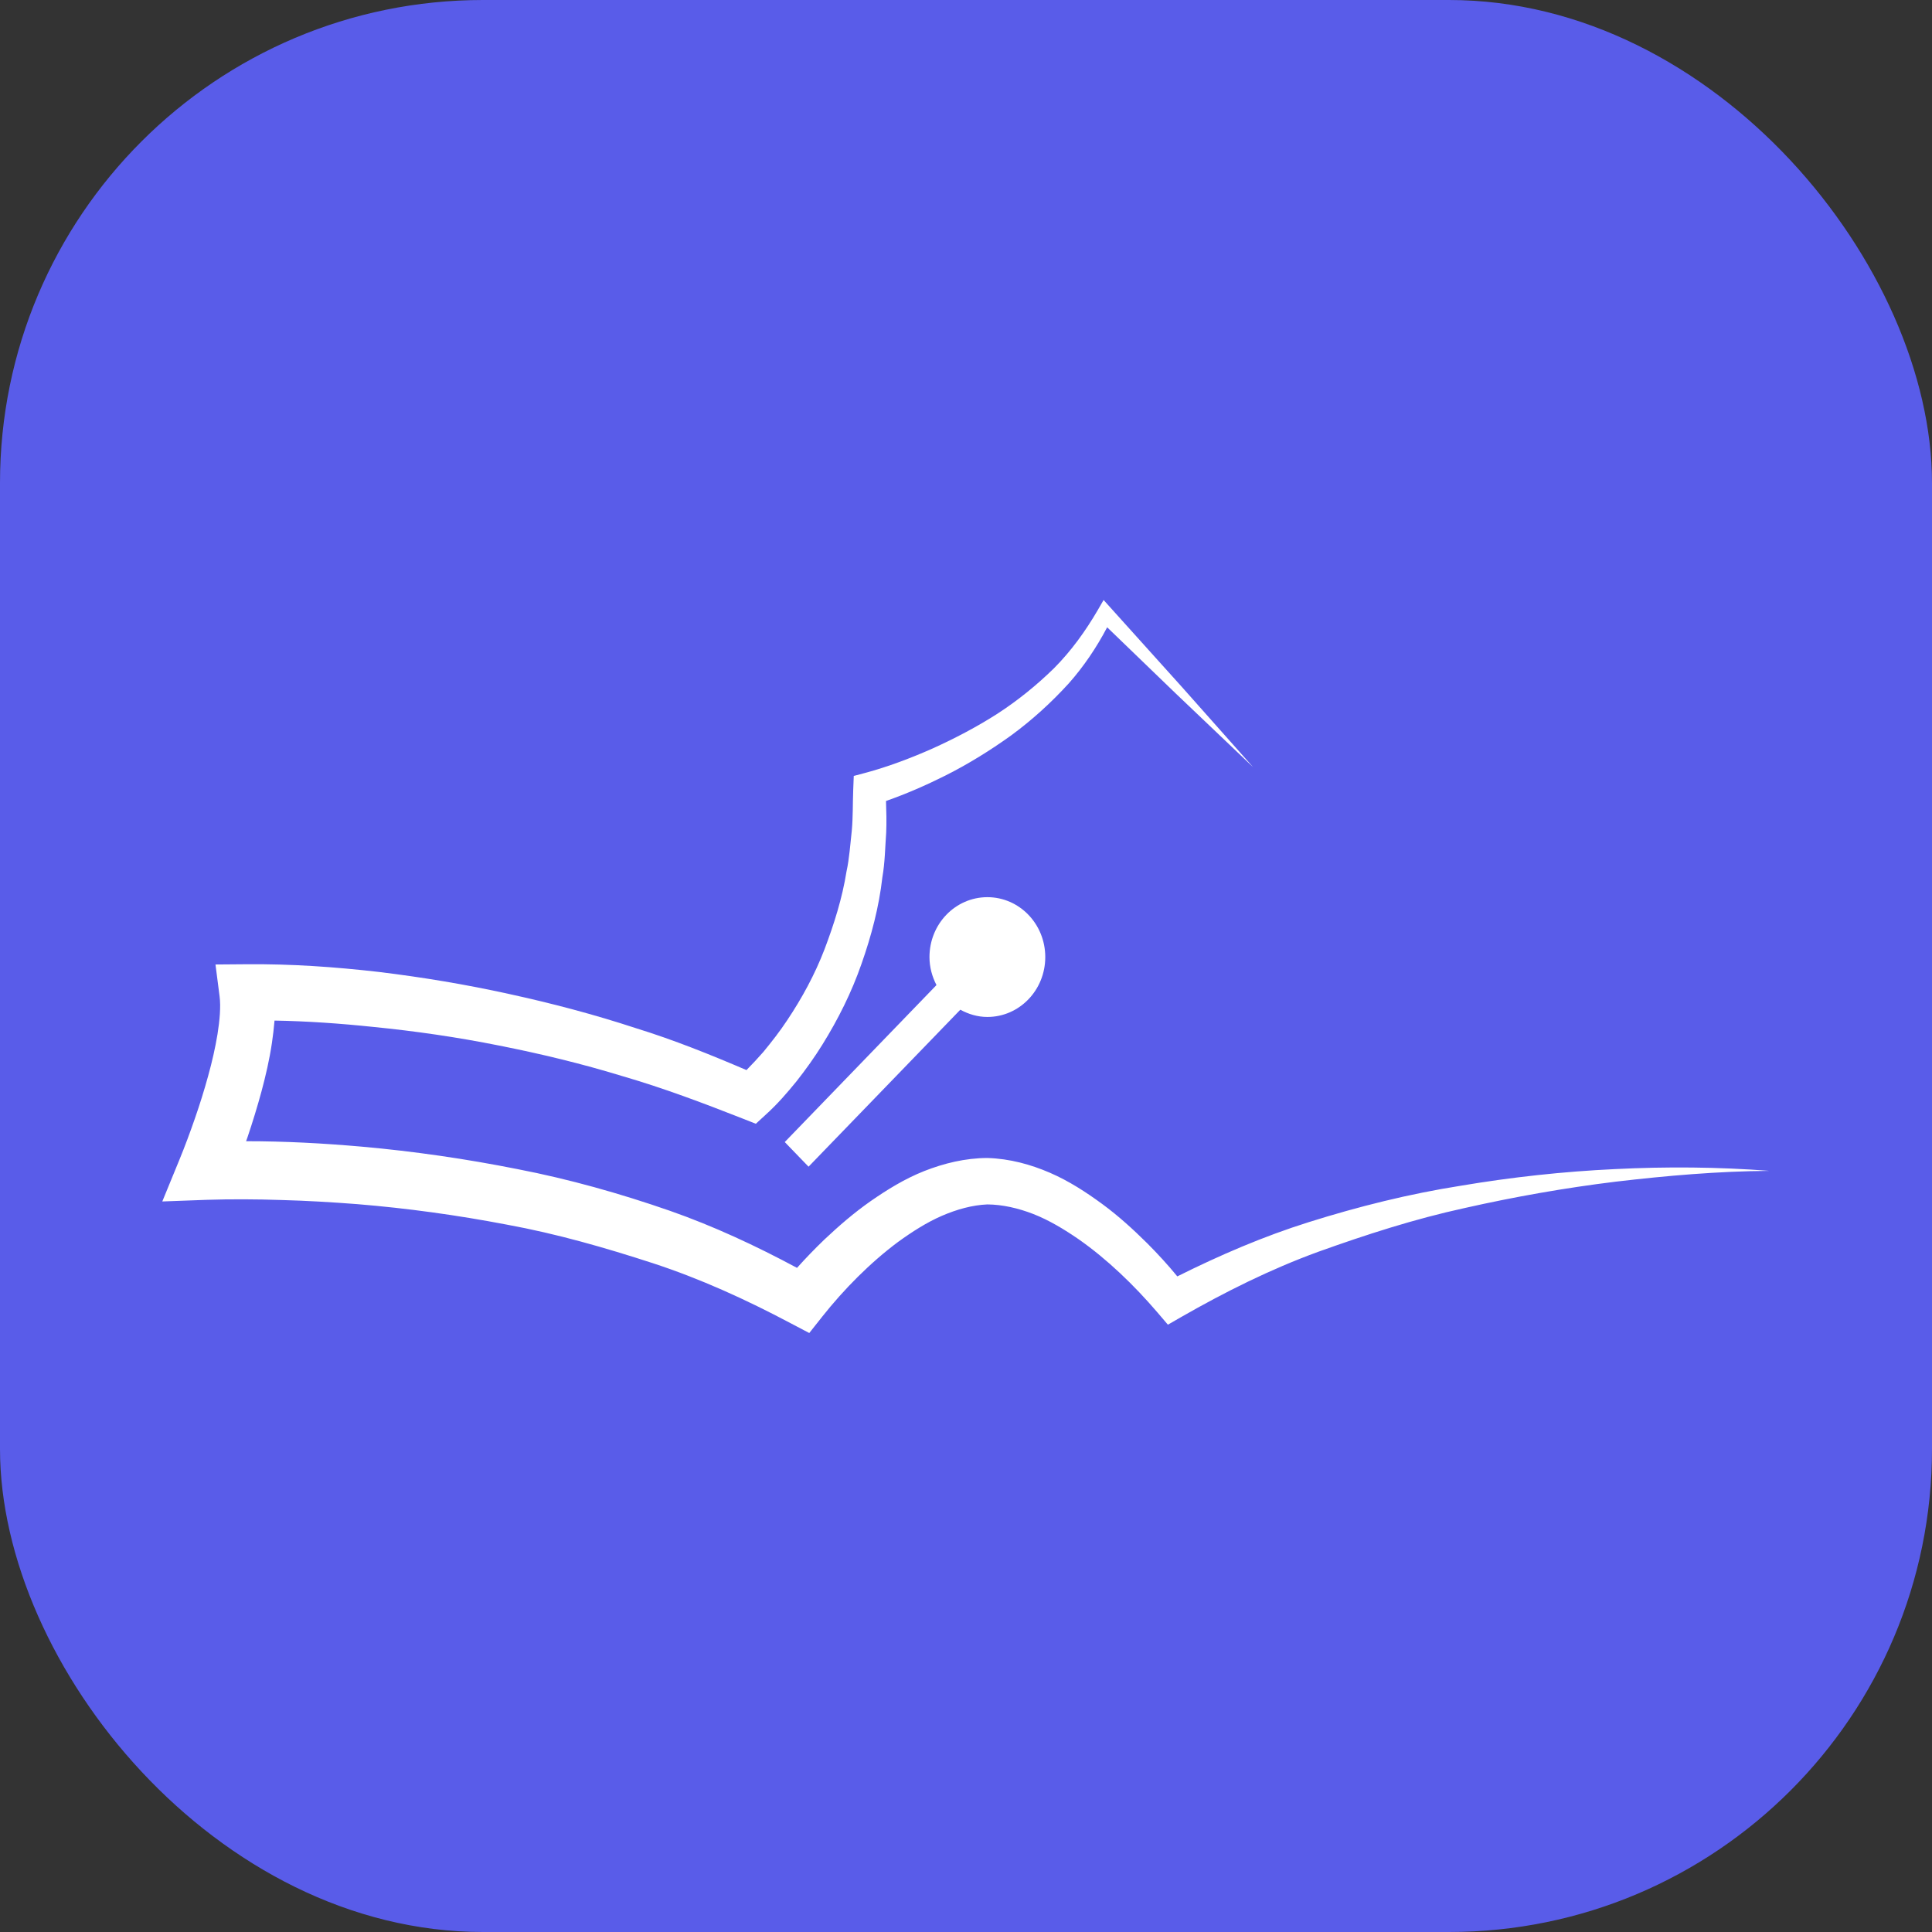 <svg width="32" height="32" viewBox="0 0 32 32" fill="none" xmlns="http://www.w3.org/2000/svg">
<rect x="0" y="0" width="32" height="32" fill="#333333" stroke="none"/>
<rect width="32" height="32" rx="8" fill="#595CE9"/>
<path d="M26.748 19.364C25.893 19.404 25.04 19.497 24.192 19.64C23.342 19.774 22.502 19.983 21.676 20.243C20.93 20.477 20.207 20.788 19.5 21.141C19.341 20.947 19.178 20.77 19.003 20.594C18.77 20.363 18.528 20.142 18.259 19.944C17.99 19.747 17.709 19.563 17.391 19.425C17.074 19.288 16.726 19.191 16.355 19.18C15.985 19.181 15.633 19.269 15.309 19.396C14.984 19.525 14.695 19.704 14.42 19.895C14.144 20.088 13.894 20.305 13.653 20.532C13.495 20.684 13.347 20.837 13.201 21C12.519 20.634 11.819 20.308 11.097 20.055C10.268 19.767 9.424 19.529 8.57 19.364C7.716 19.194 6.856 19.069 5.99 18.992C5.352 18.936 4.721 18.902 4.076 18.902C4.084 18.88 4.092 18.858 4.1 18.835C4.184 18.586 4.262 18.332 4.332 18.074C4.401 17.816 4.463 17.551 4.504 17.274C4.522 17.154 4.536 17.031 4.547 16.904C5.085 16.913 5.64 16.952 6.182 17.009C6.879 17.078 7.574 17.179 8.263 17.317C8.952 17.453 9.636 17.618 10.309 17.824C10.984 18.02 11.642 18.268 12.298 18.526L12.519 18.613L12.675 18.47C12.884 18.281 13.035 18.103 13.195 17.907C13.348 17.712 13.492 17.511 13.622 17.301C13.883 16.881 14.105 16.436 14.268 15.968C14.432 15.502 14.56 15.02 14.615 14.529C14.658 14.286 14.66 14.038 14.678 13.793C14.686 13.617 14.681 13.441 14.675 13.267C15.016 13.147 15.336 13.007 15.654 12.848C16.034 12.657 16.398 12.432 16.746 12.182C17.091 11.929 17.412 11.638 17.704 11.317C17.951 11.038 18.163 10.723 18.338 10.39L19.478 11.49L20.756 12.707L19.581 11.384L18.397 10.069L18.279 9.938L18.183 10.104C17.978 10.455 17.741 10.784 17.455 11.071C17.166 11.353 16.853 11.606 16.515 11.825C16.175 12.042 15.818 12.229 15.452 12.395C15.088 12.557 14.702 12.702 14.333 12.801L14.141 12.852L14.132 13.082C14.123 13.309 14.129 13.537 14.108 13.762C14.082 13.987 14.069 14.213 14.021 14.434C13.95 14.879 13.814 15.308 13.656 15.725C13.496 16.141 13.283 16.533 13.038 16.899C12.916 17.084 12.781 17.256 12.642 17.425C12.553 17.526 12.457 17.63 12.364 17.724C11.764 17.467 11.158 17.223 10.536 17.031C9.843 16.803 9.137 16.617 8.425 16.462C7.713 16.305 6.995 16.186 6.271 16.098C5.544 16.015 4.829 15.964 4.071 15.971L3.569 15.975L3.637 16.502C3.659 16.671 3.639 16.902 3.603 17.127C3.566 17.353 3.512 17.589 3.447 17.823C3.383 18.056 3.31 18.29 3.229 18.523C3.149 18.754 3.061 18.991 2.972 19.208L2.688 19.9L3.422 19.873C3.821 19.86 4.246 19.862 4.661 19.876C5.078 19.887 5.495 19.912 5.913 19.944C6.746 20.012 7.576 20.127 8.396 20.284C9.218 20.434 10.021 20.665 10.812 20.922C11.604 21.181 12.36 21.527 13.092 21.915L13.404 22.079L13.621 21.805C13.976 21.357 14.413 20.914 14.874 20.571C15.107 20.402 15.349 20.247 15.6 20.138C15.85 20.03 16.104 19.96 16.353 19.949C16.602 19.951 16.861 20.009 17.118 20.109C17.375 20.21 17.623 20.359 17.863 20.524C18.34 20.857 18.787 21.29 19.169 21.736L19.344 21.941L19.561 21.816C20.287 21.4 21.041 21.023 21.833 20.734C22.625 20.45 23.432 20.189 24.259 20.009C25.084 19.823 25.92 19.675 26.763 19.572C27.606 19.473 28.455 19.399 29.307 19.393C28.459 19.328 27.603 19.321 26.748 19.364Z" fill="white"/>
<path d="M13.392 19.324L15.906 16.724C16.04 16.797 16.191 16.844 16.354 16.844C16.884 16.844 17.313 16.4 17.313 15.852C17.313 15.304 16.884 14.86 16.354 14.86C15.824 14.86 15.395 15.304 15.395 15.852C15.395 16.021 15.439 16.176 15.511 16.316L12.998 18.916L13.392 19.324Z" fill="white"/>
</svg> 
